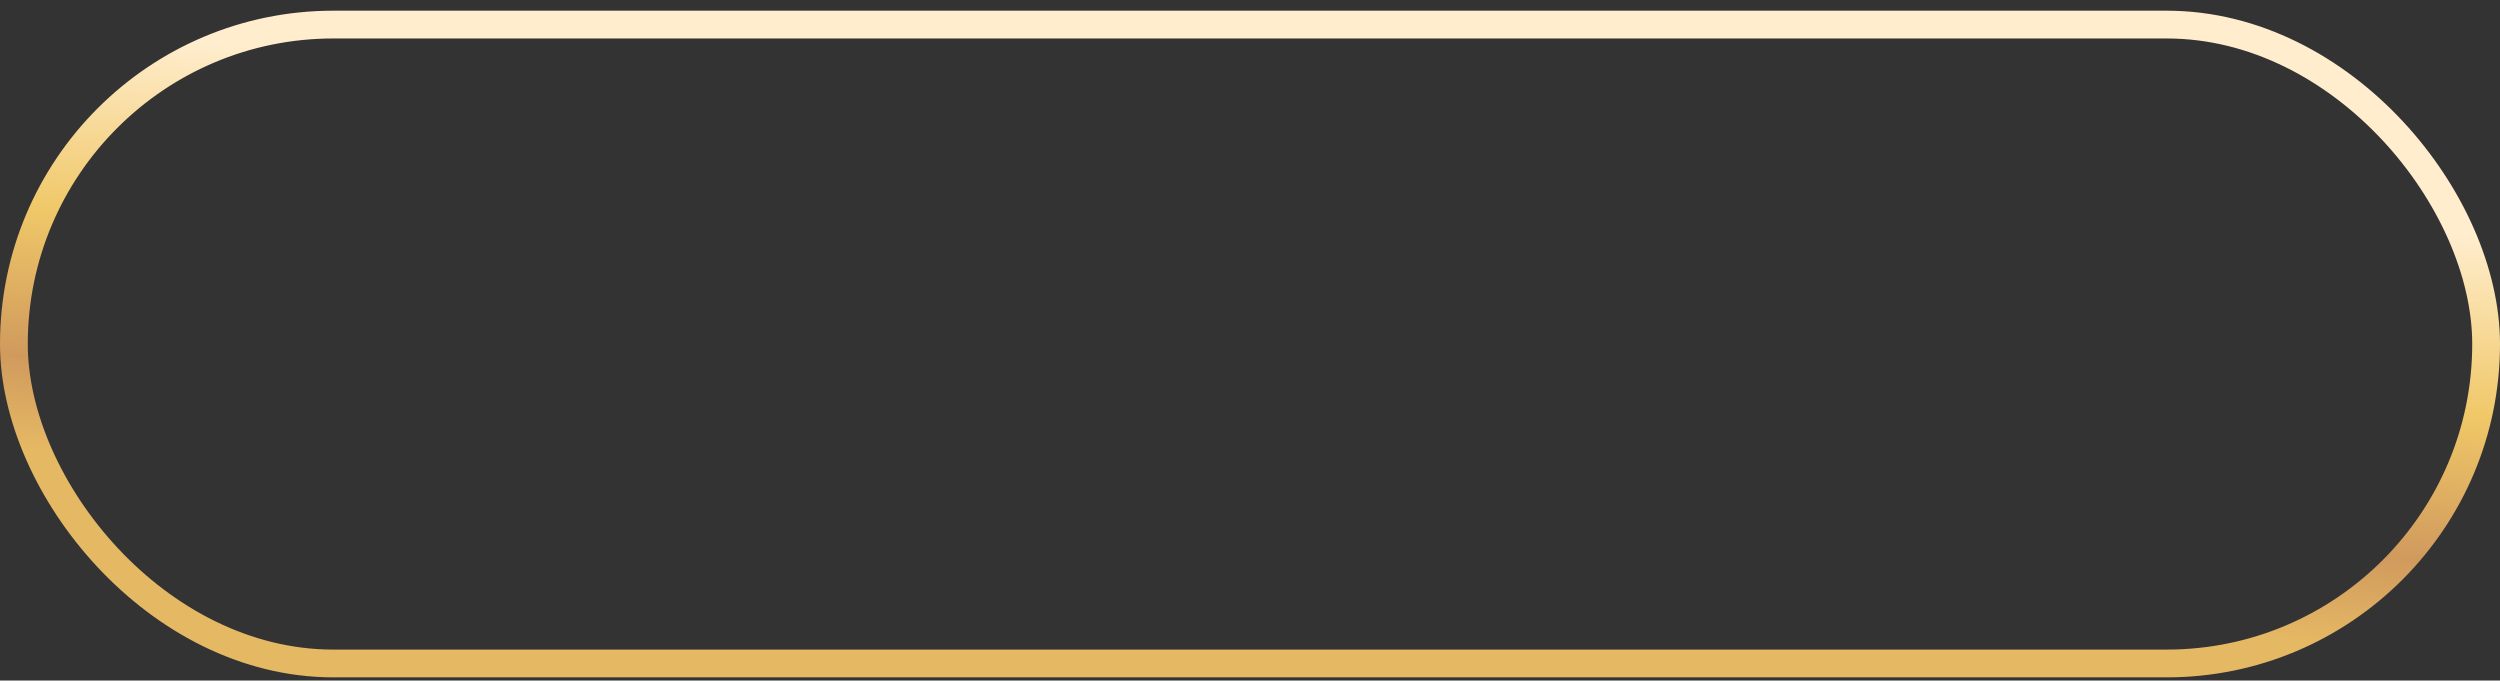 <svg width="180" height="49" viewBox="0 0 180 49" fill="none" xmlns="http://www.w3.org/2000/svg">
<rect x="0" y="0" width="180" height="49" fill="#333333" stroke="none"/>
<rect x="1" y="1.77" width="178" height="46" rx="23" stroke="url(#paint0_linear_74_1651)" stroke-width="2"/>
<defs>
<linearGradient id="paint0_linear_74_1651" x1="27.9" y1="4.17" x2="25.239" y2="35.49" gradientUnits="userSpaceOnUse">
<stop stop-color="#FFEDCE"/>
<stop offset="0.41" stop-color="#F0C868"/>
<stop offset="0.75" stop-color="#D09A5D"/>
<stop offset="0.96" stop-color="#E5B864"/>
</linearGradient>
</defs>
</svg>

